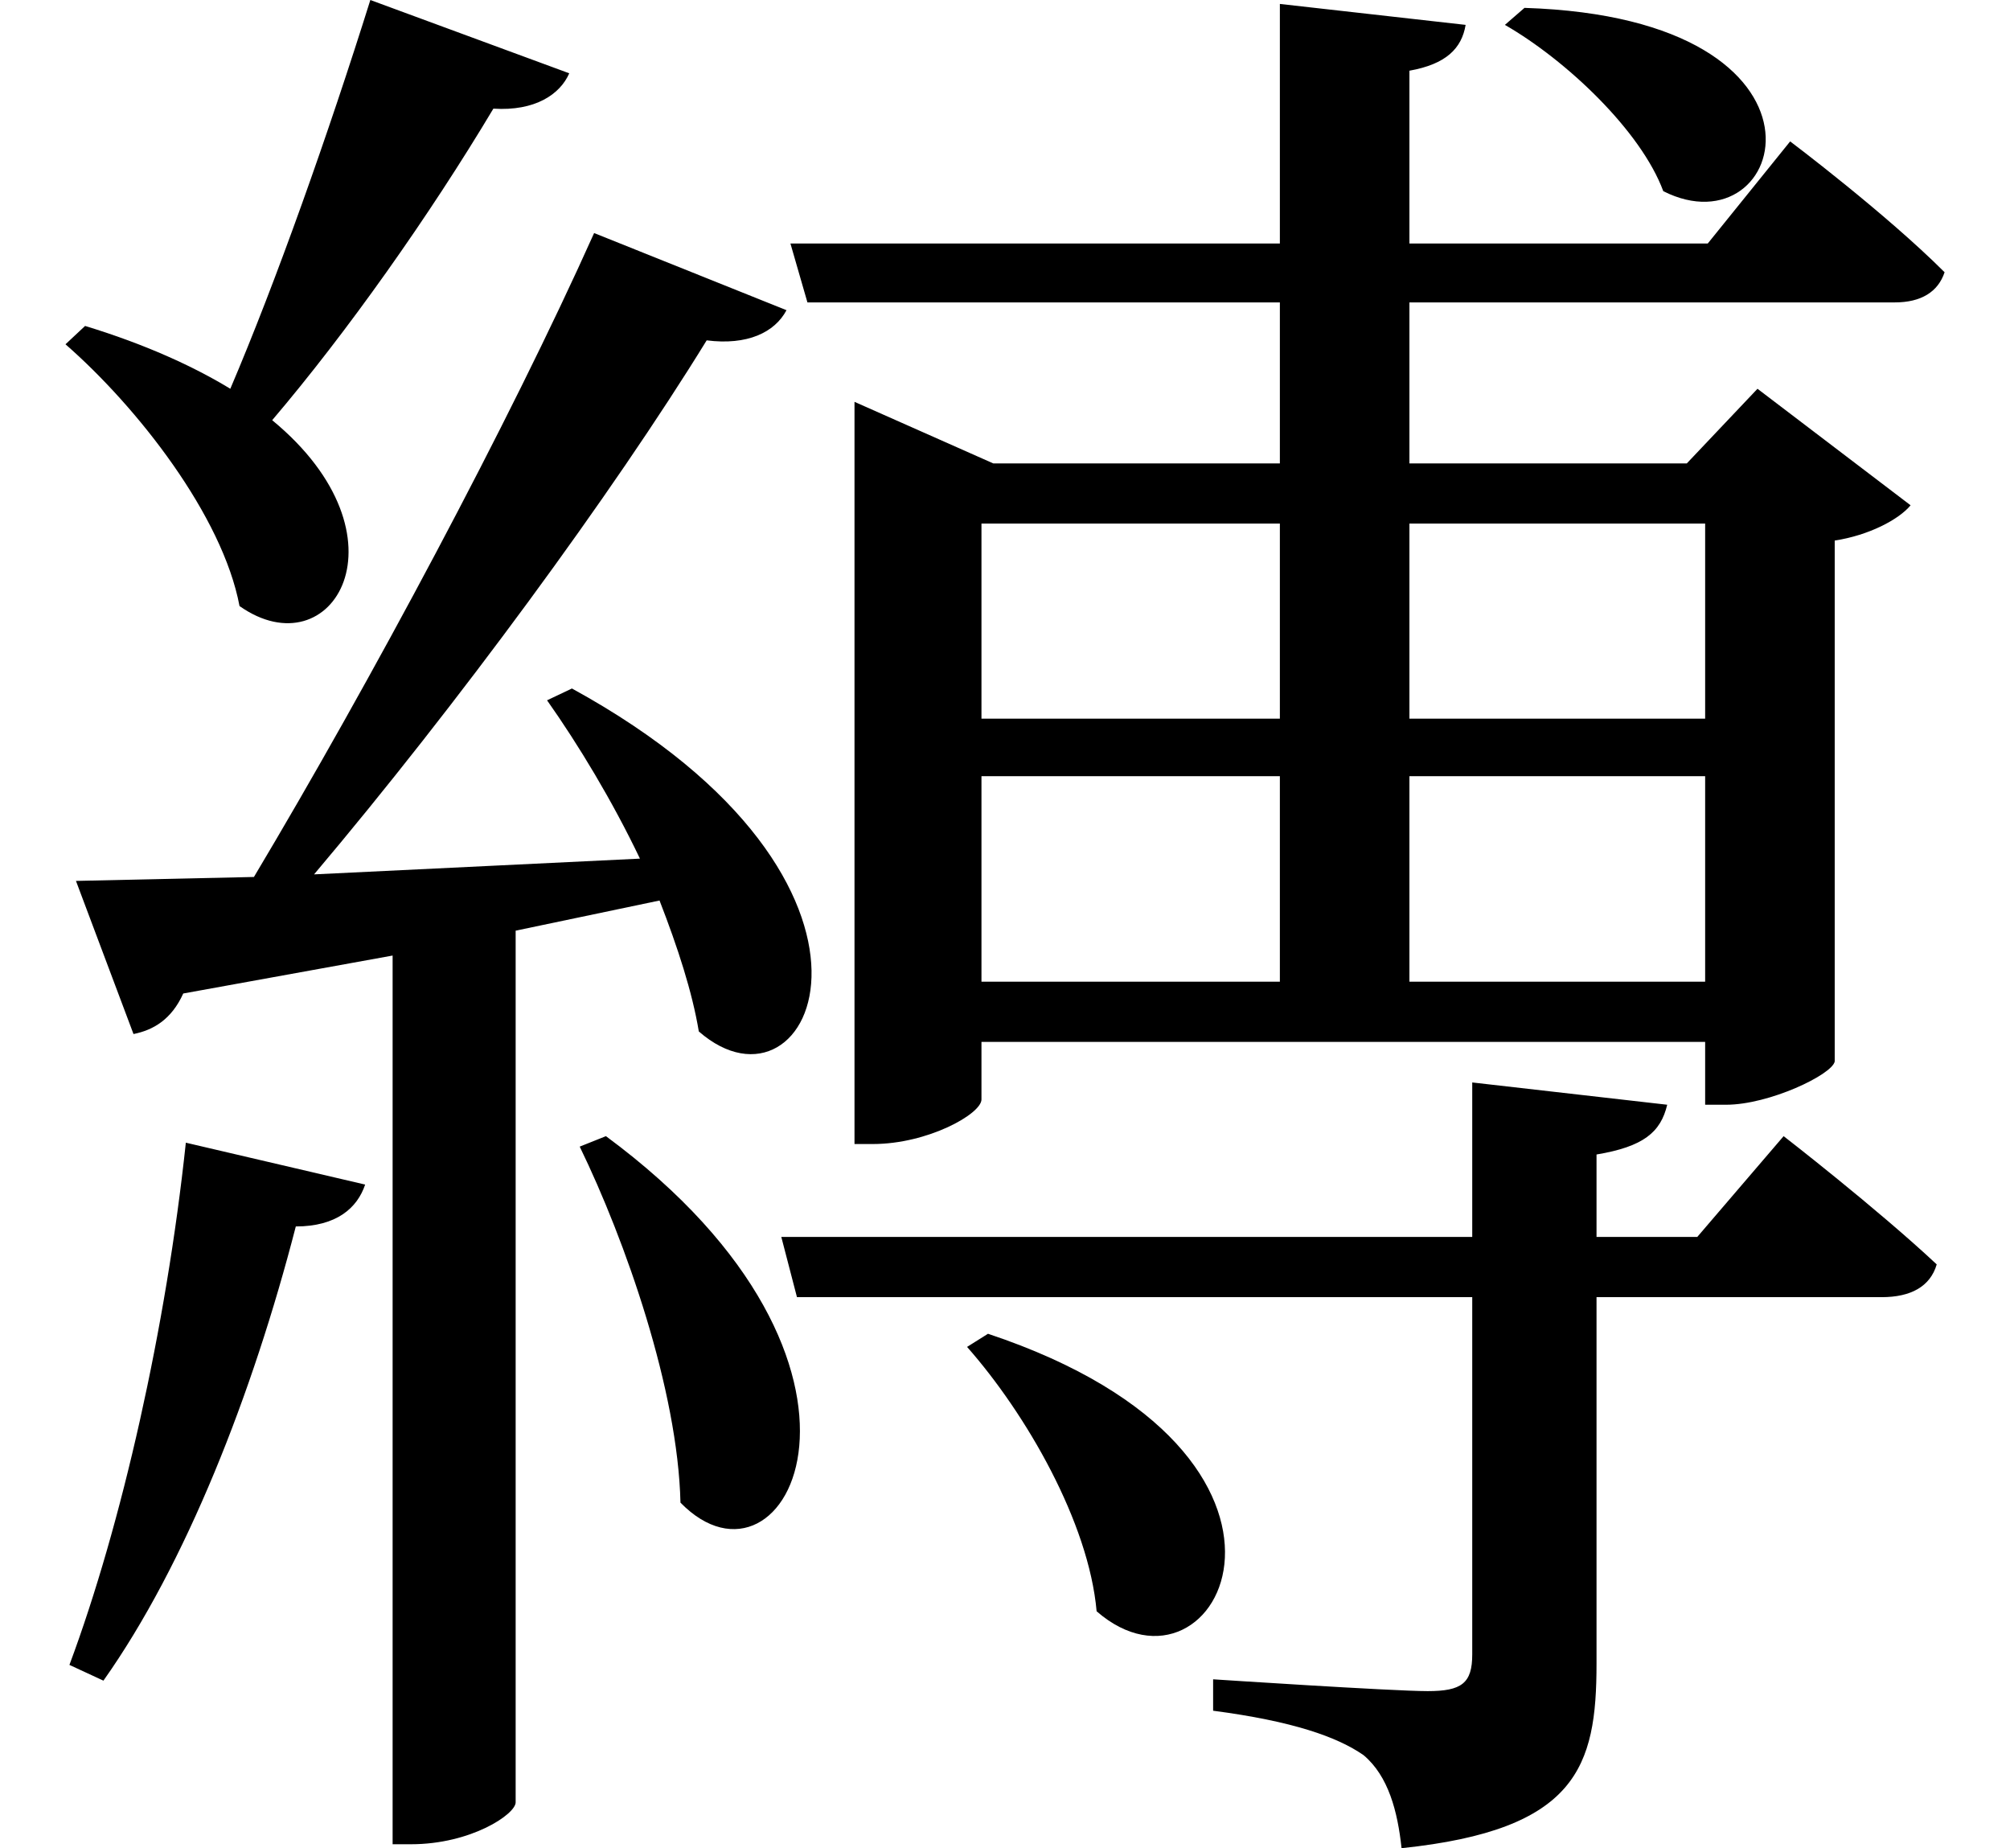 <svg height="22.062" viewBox="0 0 24 22.062" width="24" xmlns="http://www.w3.org/2000/svg">
<path d="M18.312,20.047 L18.078,19.844 C18.812,19.422 19.703,18.578 19.969,17.859 C21.453,17.109 22.266,19.922 18.312,20.047 Z M11.906,4.219 L11.656,4.062 C12.359,3.266 13.109,1.969 13.203,0.906 C14.656,-0.359 16.266,2.766 11.906,4.219 Z M7.344,6.578 L7.031,6.453 C7.578,5.328 8.203,3.547 8.234,2.203 C9.5,0.906 11.047,3.844 7.344,6.578 Z M2.328,6.5 C2.094,4.297 1.562,1.938 0.938,0.266 L1.344,0.078 C2.328,1.469 3.125,3.5 3.641,5.5 C4.125,5.5 4.375,5.719 4.469,6 Z M10.312,14.609 L10.312,6.484 L10.531,6.484 C11.188,6.484 11.828,6.844 11.828,7.016 L11.828,7.703 L20.469,7.703 L20.469,6.953 L20.719,6.953 C21.234,6.953 21.984,7.312 22.016,7.469 L22.016,13.688 C22.422,13.75 22.781,13.938 22.922,14.109 L21.094,15.5 L20.25,14.609 L16.938,14.609 L16.938,16.531 L22.734,16.531 C23.047,16.531 23.25,16.656 23.328,16.891 C22.625,17.594 21.484,18.453 21.484,18.453 L20.5,17.234 L16.938,17.234 L16.938,19.297 C17.375,19.375 17.562,19.562 17.609,19.844 L15.391,20.094 L15.391,17.234 L9.547,17.234 L9.75,16.531 L15.391,16.531 L15.391,14.609 L11.969,14.609 L10.312,15.344 Z M17.688,7.219 L17.688,5.375 L9.438,5.375 L9.625,4.656 L17.688,4.656 L17.688,0.391 C17.688,0.047 17.562,-0.047 17.156,-0.047 C16.734,-0.047 14.594,0.094 14.594,0.094 L14.594,-0.281 C15.547,-0.406 16.078,-0.594 16.391,-0.812 C16.688,-1.062 16.797,-1.484 16.844,-1.922 C18.938,-1.703 19.172,-0.953 19.172,0.281 L19.172,4.656 L22.578,4.656 C22.922,4.656 23.156,4.781 23.234,5.047 C22.516,5.719 21.406,6.578 21.406,6.578 L20.375,5.375 L19.172,5.375 L19.172,6.359 C19.734,6.453 19.938,6.625 20.016,6.953 Z M15.391,10.875 L15.391,8.422 L11.828,8.422 L11.828,10.875 Z M16.938,10.875 L20.469,10.875 L20.469,8.422 L16.938,8.422 Z M15.391,11.562 L11.828,11.562 L11.828,13.891 L15.391,13.891 Z M16.938,11.562 L16.938,13.891 L20.469,13.891 L20.469,11.562 Z M6.938,11.922 L6.641,11.781 C7.016,11.25 7.422,10.578 7.75,9.891 L3.859,9.703 C5.562,11.719 7.422,14.25 8.547,16.078 C9.031,16.016 9.359,16.172 9.5,16.438 L7.203,17.359 C6.188,15.094 4.531,12 3.141,9.672 L1.016,9.625 L1.703,7.797 C1.938,7.844 2.156,7.969 2.297,8.281 L4.797,8.734 L4.797,-1.875 L5.016,-1.875 C5.734,-1.875 6.266,-1.516 6.266,-1.375 L6.266,9.031 L7.984,9.391 C8.203,8.828 8.375,8.297 8.453,7.828 C9.812,6.641 11.188,9.594 6.938,11.922 Z M1.125,16.25 L0.891,16.031 C1.75,15.281 2.766,13.984 2.969,12.906 C4.078,12.125 5.047,13.734 3.359,15.125 C4.25,16.172 5.234,17.562 6,18.844 C6.5,18.812 6.797,19.016 6.906,19.266 L4.531,20.141 C4.031,18.547 3.406,16.781 2.859,15.5 C2.422,15.766 1.844,16.031 1.125,16.25 Z" transform="translate(-0.109, 20.141) scale(1, -1)"/>
</svg>